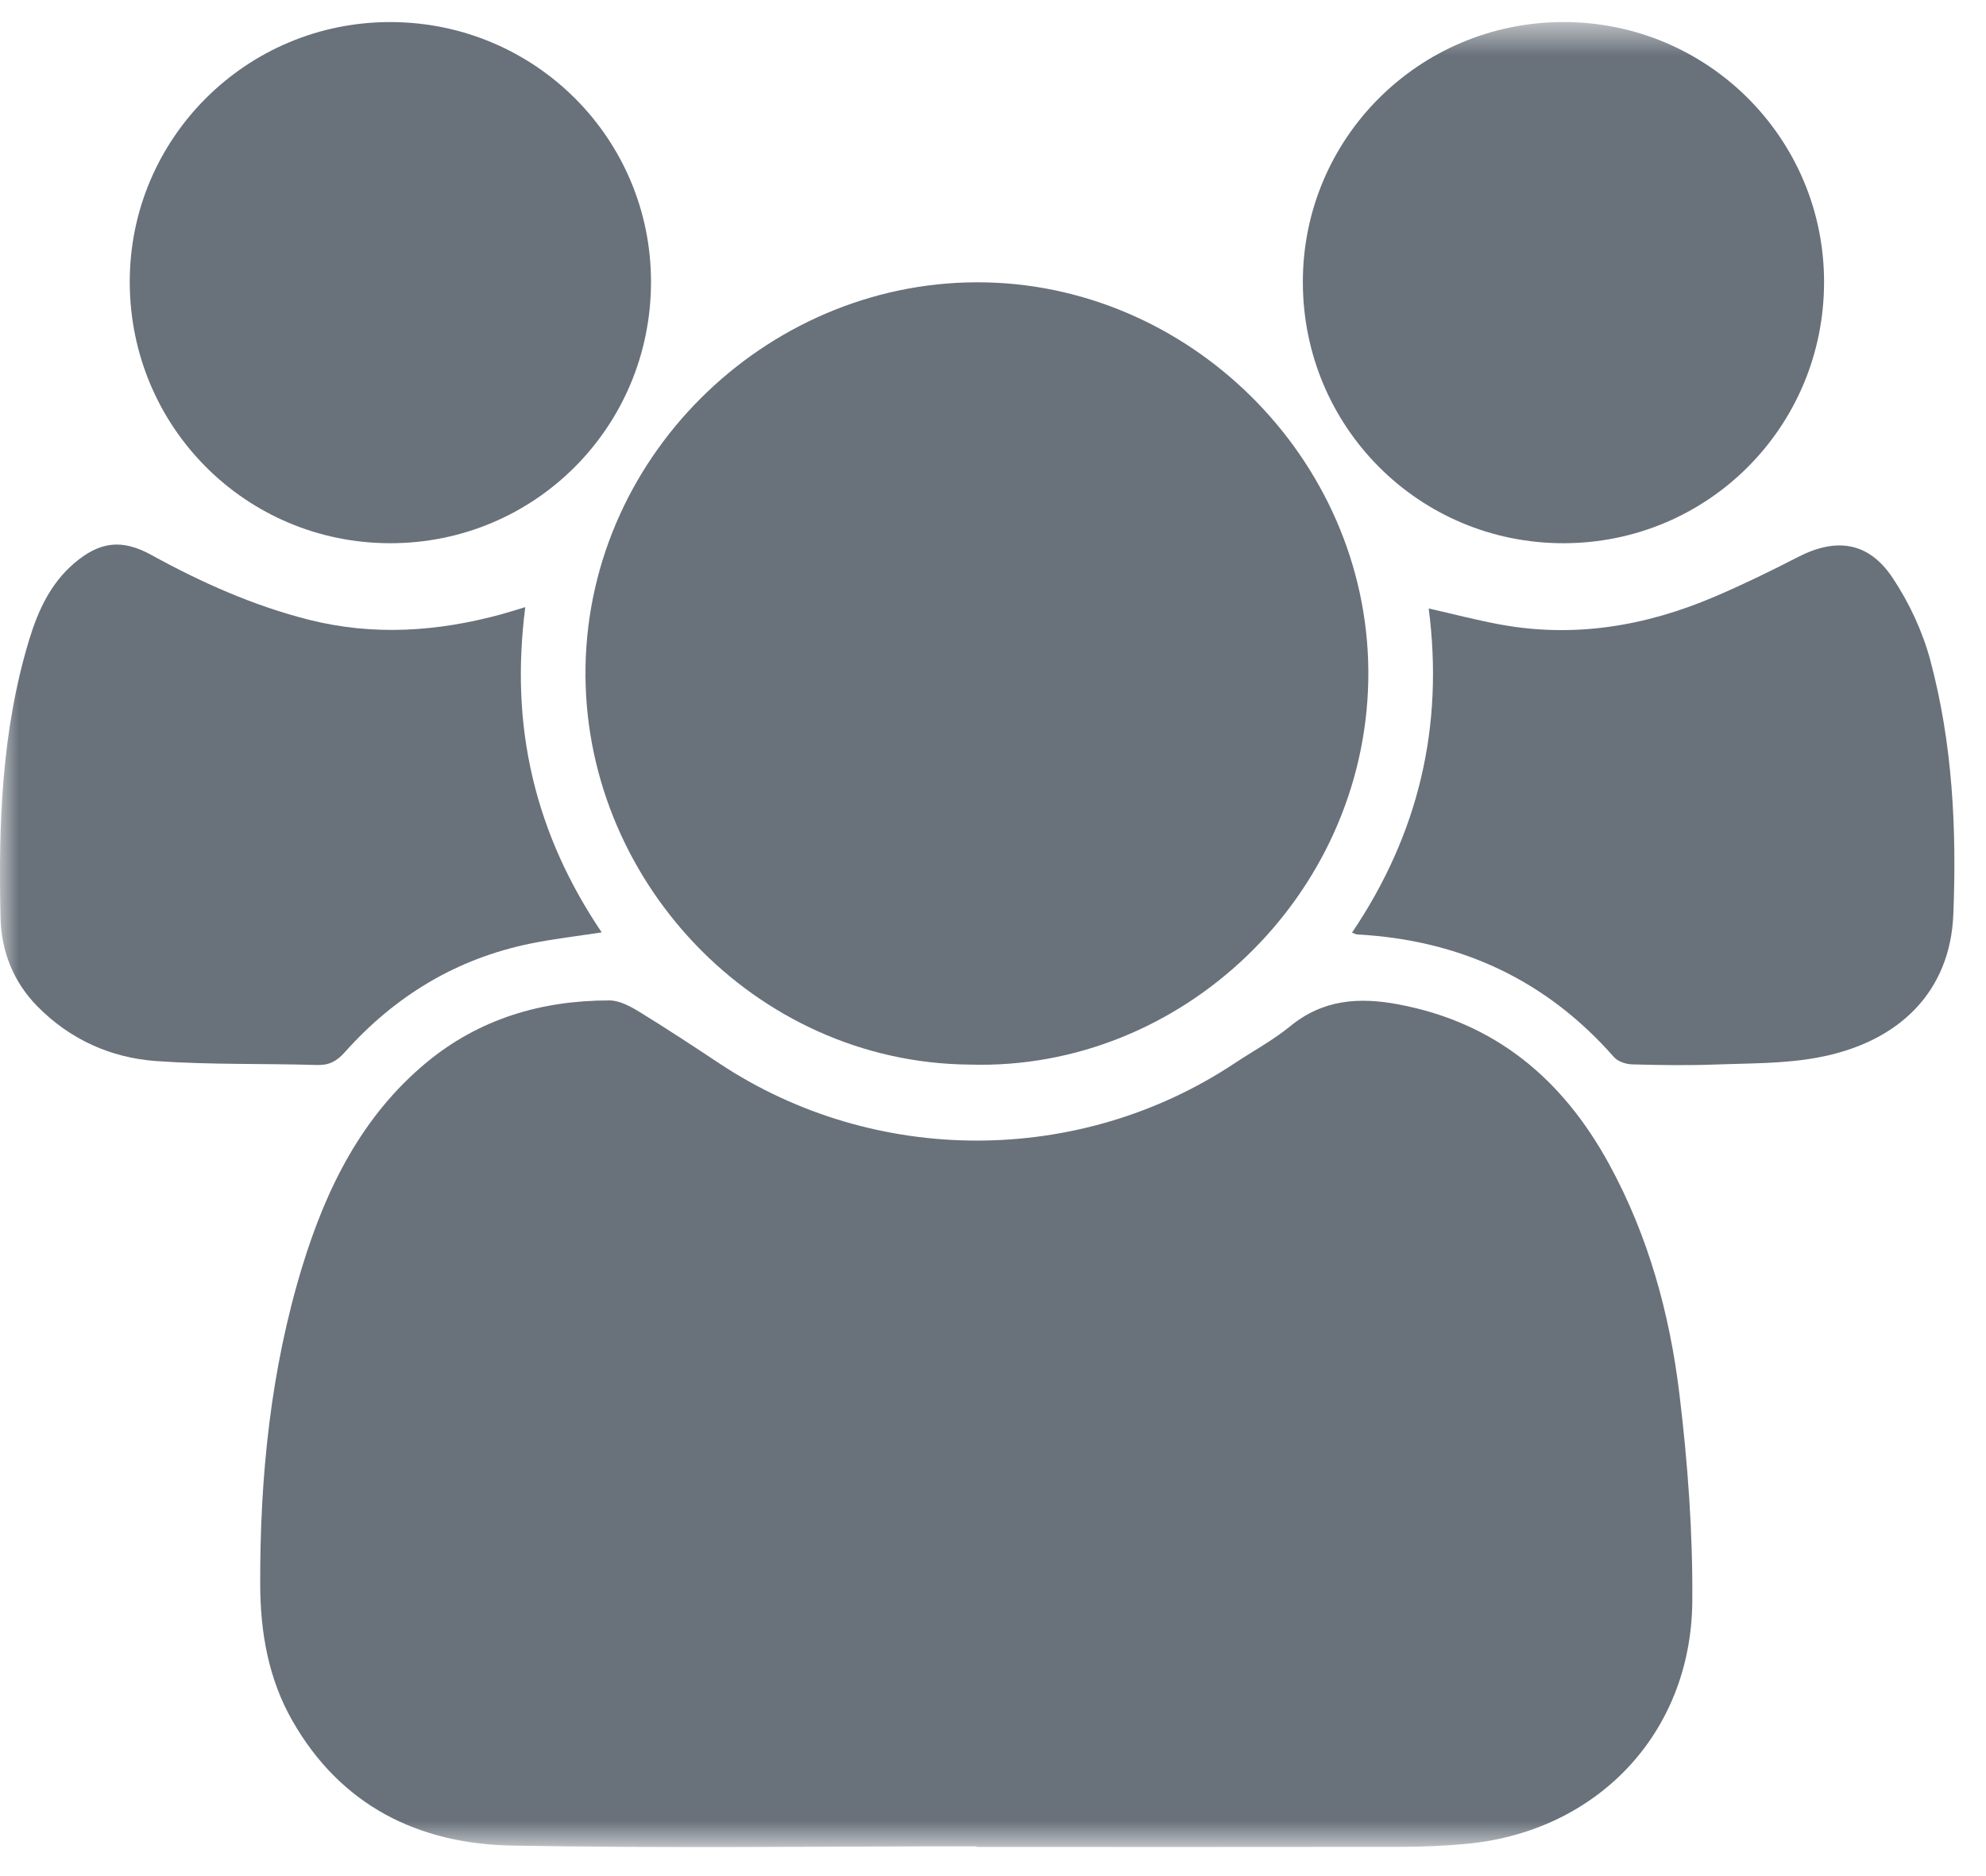 <?xml version="1.0" encoding="UTF-8" standalone="no"?>
<svg width="54px" height="51px" viewBox="0 0 54 51" version="1.1" xmlns="http://www.w3.org/2000/svg" xmlns:xlink="http://www.w3.org/1999/xlink" xmlns:sketch="http://www.bohemiancoding.com/sketch/ns">
    <!-- Generator: Sketch 3.5.2 (25235) - http://www.bohemiancoding.com/sketch -->
    <title>Page 1</title>
    <desc>Created with Sketch.</desc>
    <defs>
        <path id="path-1" d="M0,0.6 L53.141,0.6 L53.141,50.211 L0,50.211"></path>
        <path id="path-3" d="M0,0.6 L53.141,0.6 L53.141,50.211 L0,50.211"></path>
        <path id="path-5" d="M0,0.6 L53.141,0.6 L53.141,50.211 L0,50.211"></path>
    </defs>
    <g id="Page-1" stroke="none" stroke-width="1" fill="none" fill-rule="evenodd" sketch:type="MSPage">
        <g id="System-1" sketch:type="MSArtboardGroup" transform="translate(-494, -1279)">
            <g id="Group-4" sketch:type="MSLayerGroup" transform="translate(307, 1232)">
                <g id="Page-1" transform="translate(187, 47)">
                    <g id="Group-3">
                        <mask id="mask-2" sketch:name="Clip 2" fill="white">
                            <use xlink:href="#path-1"></use>
                        </mask>
                        <g id="Clip-2"></g>
                        <path d="M26.55,50.191 C22.344,50.191 18.135,50.246 13.93,50.171 C11.374,50.126 9.268,49.085 7.95,46.777 C7.297,45.634 7.079,44.373 7.075,43.073 C7.067,40.138 7.358,37.24 8.221,34.422 C8.875,32.29 9.846,30.33 11.605,28.876 C13.038,27.693 14.732,27.194 16.571,27.196 C16.843,27.196 17.137,27.355 17.382,27.505 C18.124,27.959 18.851,28.439 19.576,28.919 C23.795,31.707 29.354,31.702 33.568,28.905 C34.072,28.57 34.612,28.281 35.078,27.9 C35.971,27.168 36.95,27.1 38.032,27.305 C40.664,27.803 42.484,29.332 43.746,31.634 C44.818,33.592 45.4,35.71 45.664,37.897 C45.89,39.766 46.03,41.659 46.014,43.54 C45.982,47.134 43.406,49.812 39.83,50.128 C39.273,50.177 38.711,50.204 38.152,50.205 C34.285,50.211 30.417,50.207 26.55,50.207 L26.55,50.191" id="Fill-1" fill="#69717A" sketch:type="MSShapeGroup" mask="url(#mask-2)"></path>
                    </g>
                    <path d="M26.368,28.94 C20.497,28.892 15.814,23.871 15.921,18.11 C16.03,12.25 21.031,7.54 26.825,7.677 C32.557,7.814 37.313,12.701 37.204,18.501 C37.093,24.364 32.131,29.113 26.368,28.94" id="Fill-4" fill="#69717A" sketch:type="MSShapeGroup"></path>
                    <path d="M36.761,25.354 C38.573,22.671 39.262,19.752 38.847,16.541 C39.517,16.693 40.124,16.851 40.739,16.967 C42.776,17.353 44.731,17.027 46.616,16.223 C47.387,15.894 48.144,15.526 48.889,15.142 C49.928,14.607 50.807,14.728 51.459,15.706 C51.908,16.38 52.272,17.155 52.482,17.935 C53.091,20.202 53.206,22.538 53.111,24.87 C53.025,26.931 51.669,28.338 49.406,28.752 C48.5,28.918 47.559,28.904 46.633,28.938 C45.881,28.966 45.128,28.955 44.376,28.934 C44.206,28.93 43.988,28.855 43.881,28.733 C42.028,26.625 39.686,25.553 36.9,25.402 C36.874,25.401 36.847,25.384 36.761,25.354" id="Fill-6" fill="#69717A" sketch:type="MSShapeGroup"></path>
                    <g id="Group-10">
                        <mask id="mask-4" sketch:name="Clip 9" fill="white">
                            <use xlink:href="#path-3"></use>
                        </mask>
                        <g id="Clip-9"></g>
                        <path d="M14.282,16.504 C14.078,18.115 14.127,19.637 14.483,21.143 C14.839,22.651 15.476,24.035 16.36,25.346 C15.693,25.449 15.059,25.521 14.434,25.648 C12.415,26.058 10.738,27.075 9.373,28.606 C9.158,28.847 8.951,28.961 8.621,28.951 C7.162,28.907 5.699,28.948 4.244,28.844 C3.011,28.755 1.902,28.256 1.018,27.358 C0.369,26.7 0.037,25.869 0.015,24.963 C-0.045,22.407 0.043,19.859 0.795,17.386 C1.033,16.604 1.372,15.865 2.012,15.316 C2.709,14.718 3.315,14.646 4.113,15.085 C5.474,15.833 6.882,16.463 8.393,16.846 C10.153,17.291 11.9,17.172 13.636,16.698 C13.819,16.648 13.999,16.589 14.282,16.504" id="Fill-8" fill="#69717A" sketch:type="MSShapeGroup" mask="url(#mask-4)"></path>
                    </g>
                    <path d="M10.616,14.767 C6.69,14.768 3.536,11.611 3.528,7.673 C3.521,3.757 6.709,0.585 10.635,0.6 C14.553,0.615 17.705,3.769 17.701,7.67 C17.697,11.606 14.542,14.766 10.616,14.767" id="Fill-11" fill="#69717A" sketch:type="MSShapeGroup"></path>
                    <g id="Group-15">
                        <mask id="mask-6" sketch:name="Clip 14" fill="white">
                            <use xlink:href="#path-5"></use>
                        </mask>
                        <g id="Clip-14"></g>
                        <path d="M42.514,14.767 C38.588,14.77 35.431,11.611 35.425,7.675 C35.419,3.773 38.569,0.616 42.485,0.599 C46.412,0.583 49.598,3.749 49.597,7.667 C49.596,11.602 46.441,14.764 42.514,14.767" id="Fill-13" fill="#69717A" sketch:type="MSShapeGroup" mask="url(#mask-6)"></path>
                    </g>
                </g>
            </g>
        </g>
    </g>
</svg>